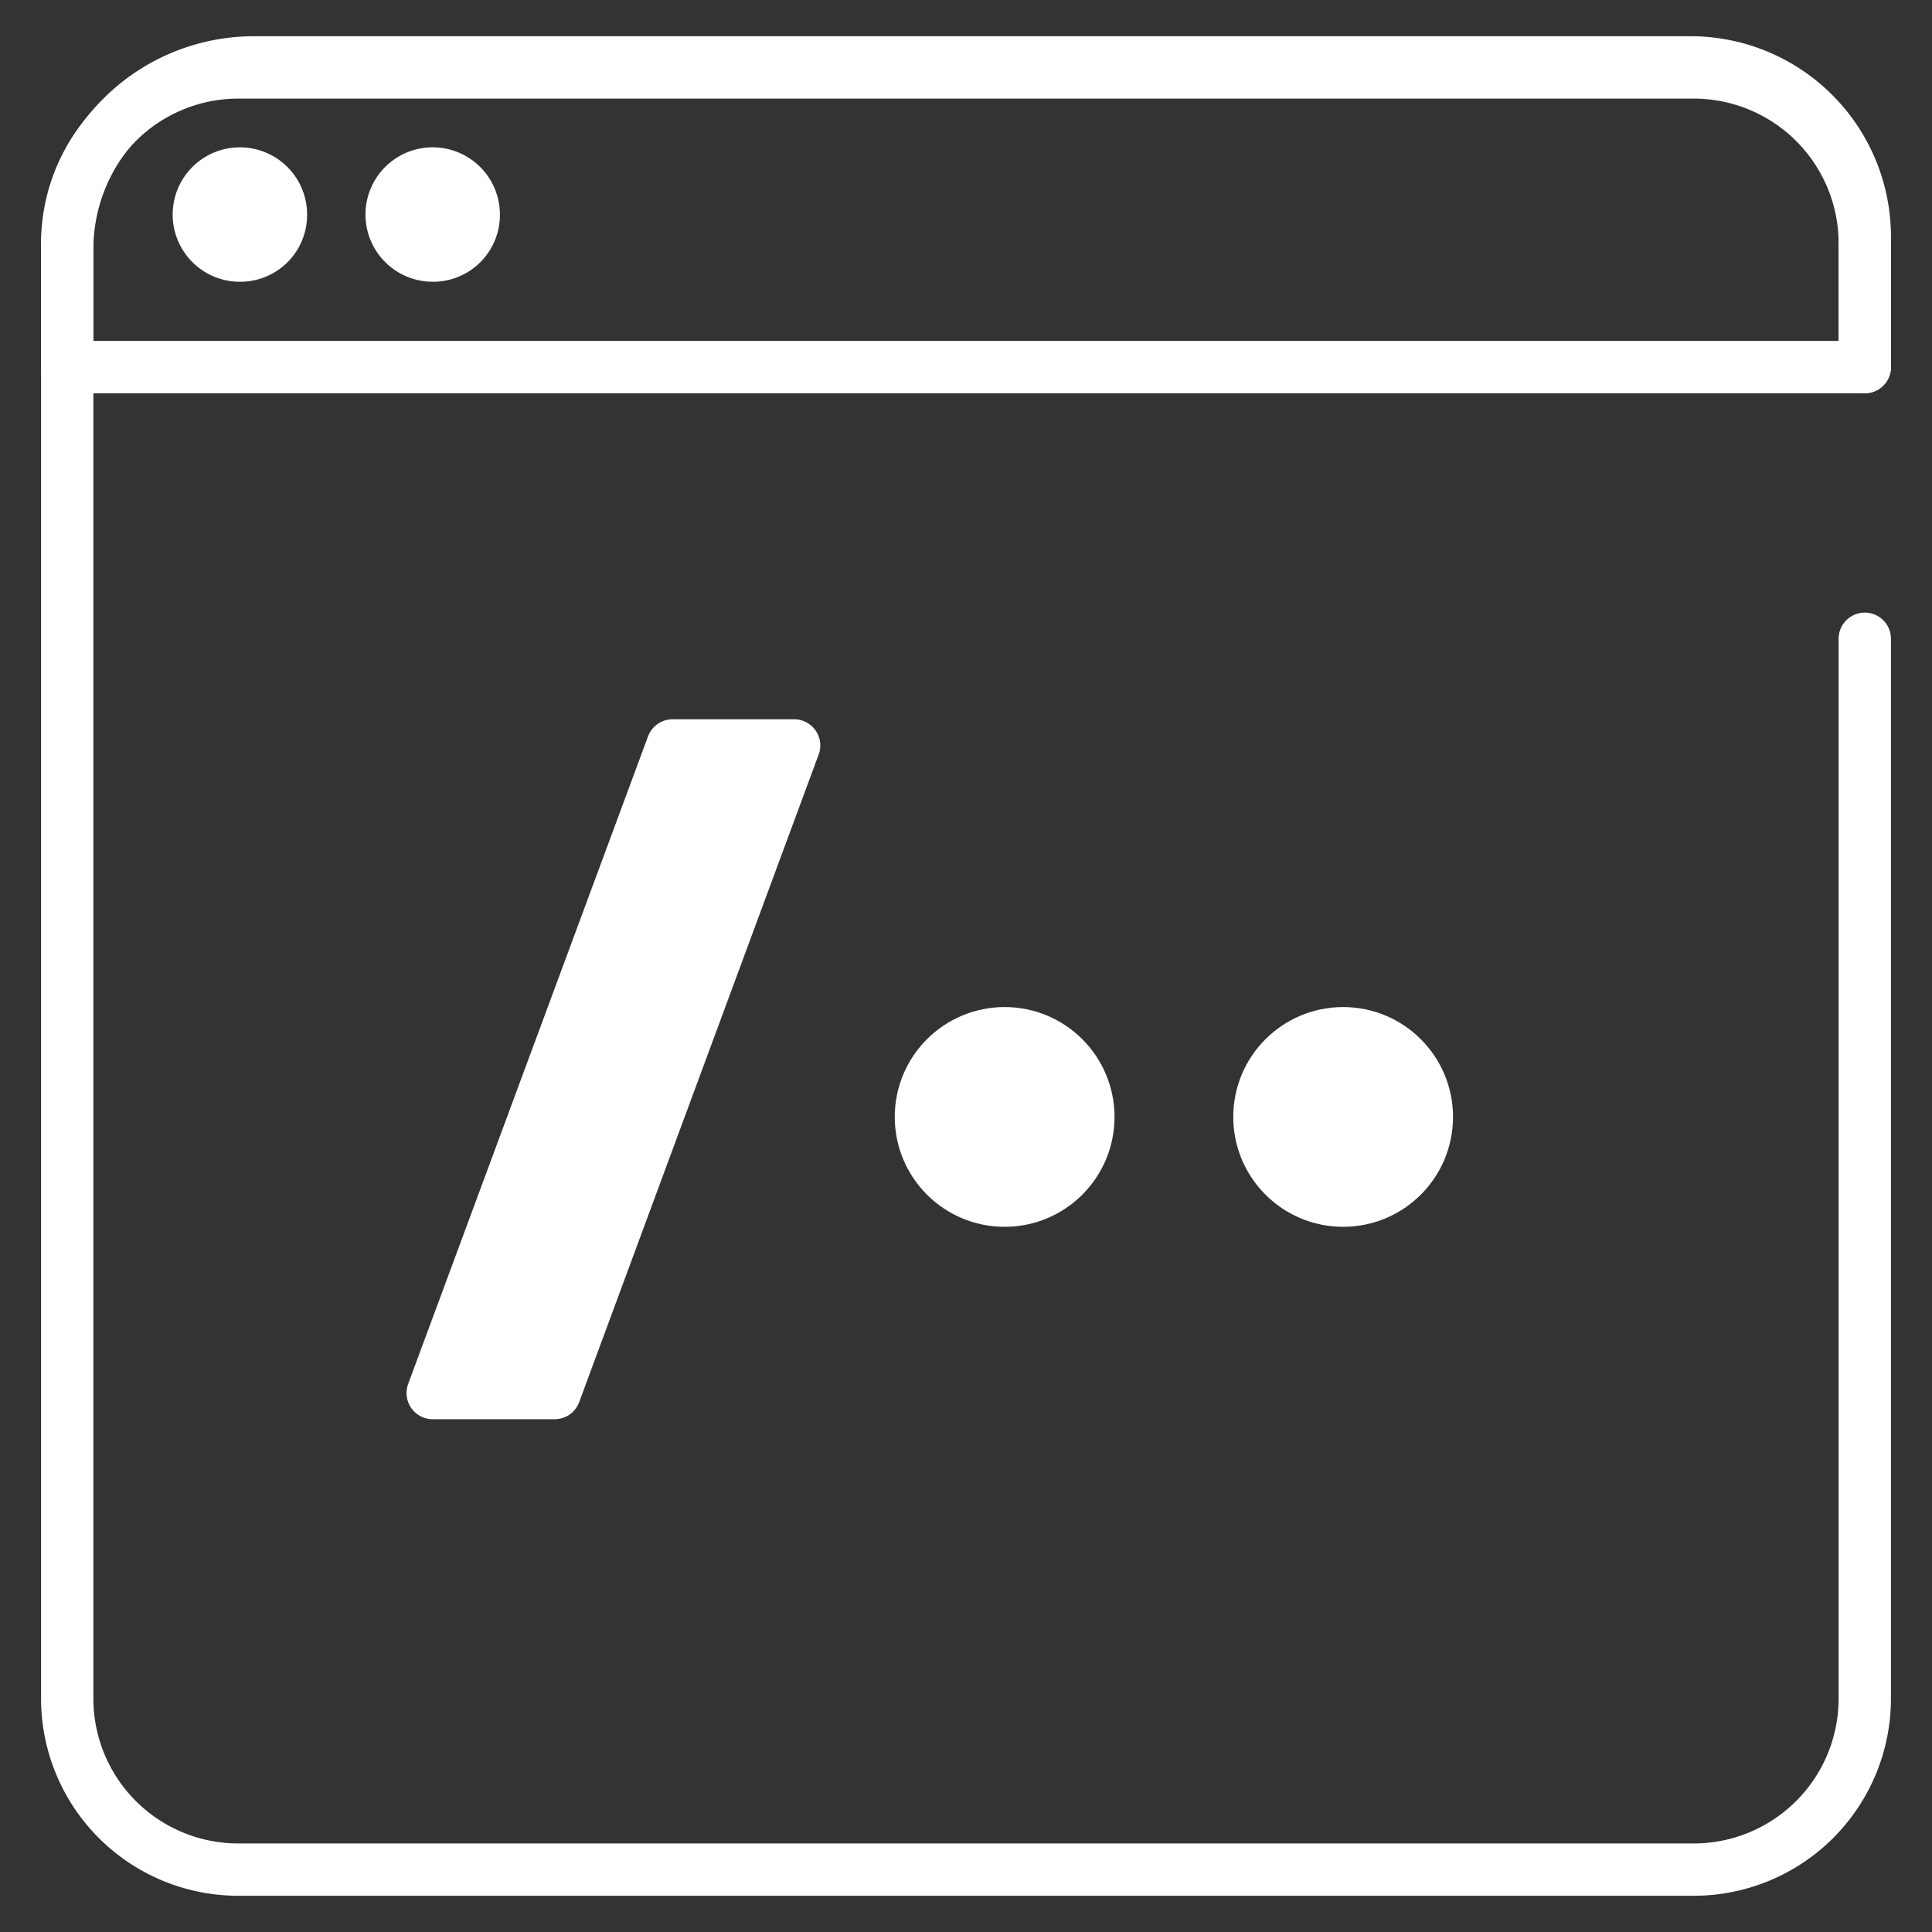 <svg id="Product_-_Call_Recording_API" data-name="Product - Call Recording API" xmlns="http://www.w3.org/2000/svg" viewBox="0 0 48 48"><rect x="0" y="0" width="48" height="48" fill="#333333" stroke="none"/><defs><style>.cls-1{fill:none;stroke-width:1.3px;}.cls-1,.cls-2{stroke:#fff;stroke-linecap:round;stroke-linejoin:round;}.cls-2,.cls-3{fill:#fff;}.cls-2{stroke-width:1.3px;}</style></defs><path class="cls-1" d="M46.33,15.87V42.2a4.25,4.25,0,0,1-4.25,4.25H5.92A4.25,4.25,0,0,1,1.67,42.2V6A4.25,4.25,0,0,1,5.92,1.8H42.08A4.25,4.25,0,0,1,46.33,6V9.12"/><circle class="cls-2" cx="24.96" cy="27.75" r="2.08"/><circle class="cls-2" cx="33.37" cy="27.75" r="2.08"/><polygon class="cls-2" points="13.78 34.61 10.75 34.61 16.71 18.52 19.73 18.52 13.78 34.61"/><path class="cls-1" d="M1.67,6.19V9.12H46.33V5.88A4.33,4.33,0,0,0,42,1.55H6.31A4.64,4.64,0,0,0,1.67,6.19Z"/><path class="cls-3" d="M6,7A1.67,1.67,0,1,1,7.63,5.34,1.66,1.66,0,0,1,6,7Z"/><path class="cls-3" d="M10.75,7a1.67,1.67,0,1,1,1.67-1.66A1.66,1.66,0,0,1,10.75,7Z"/></svg>